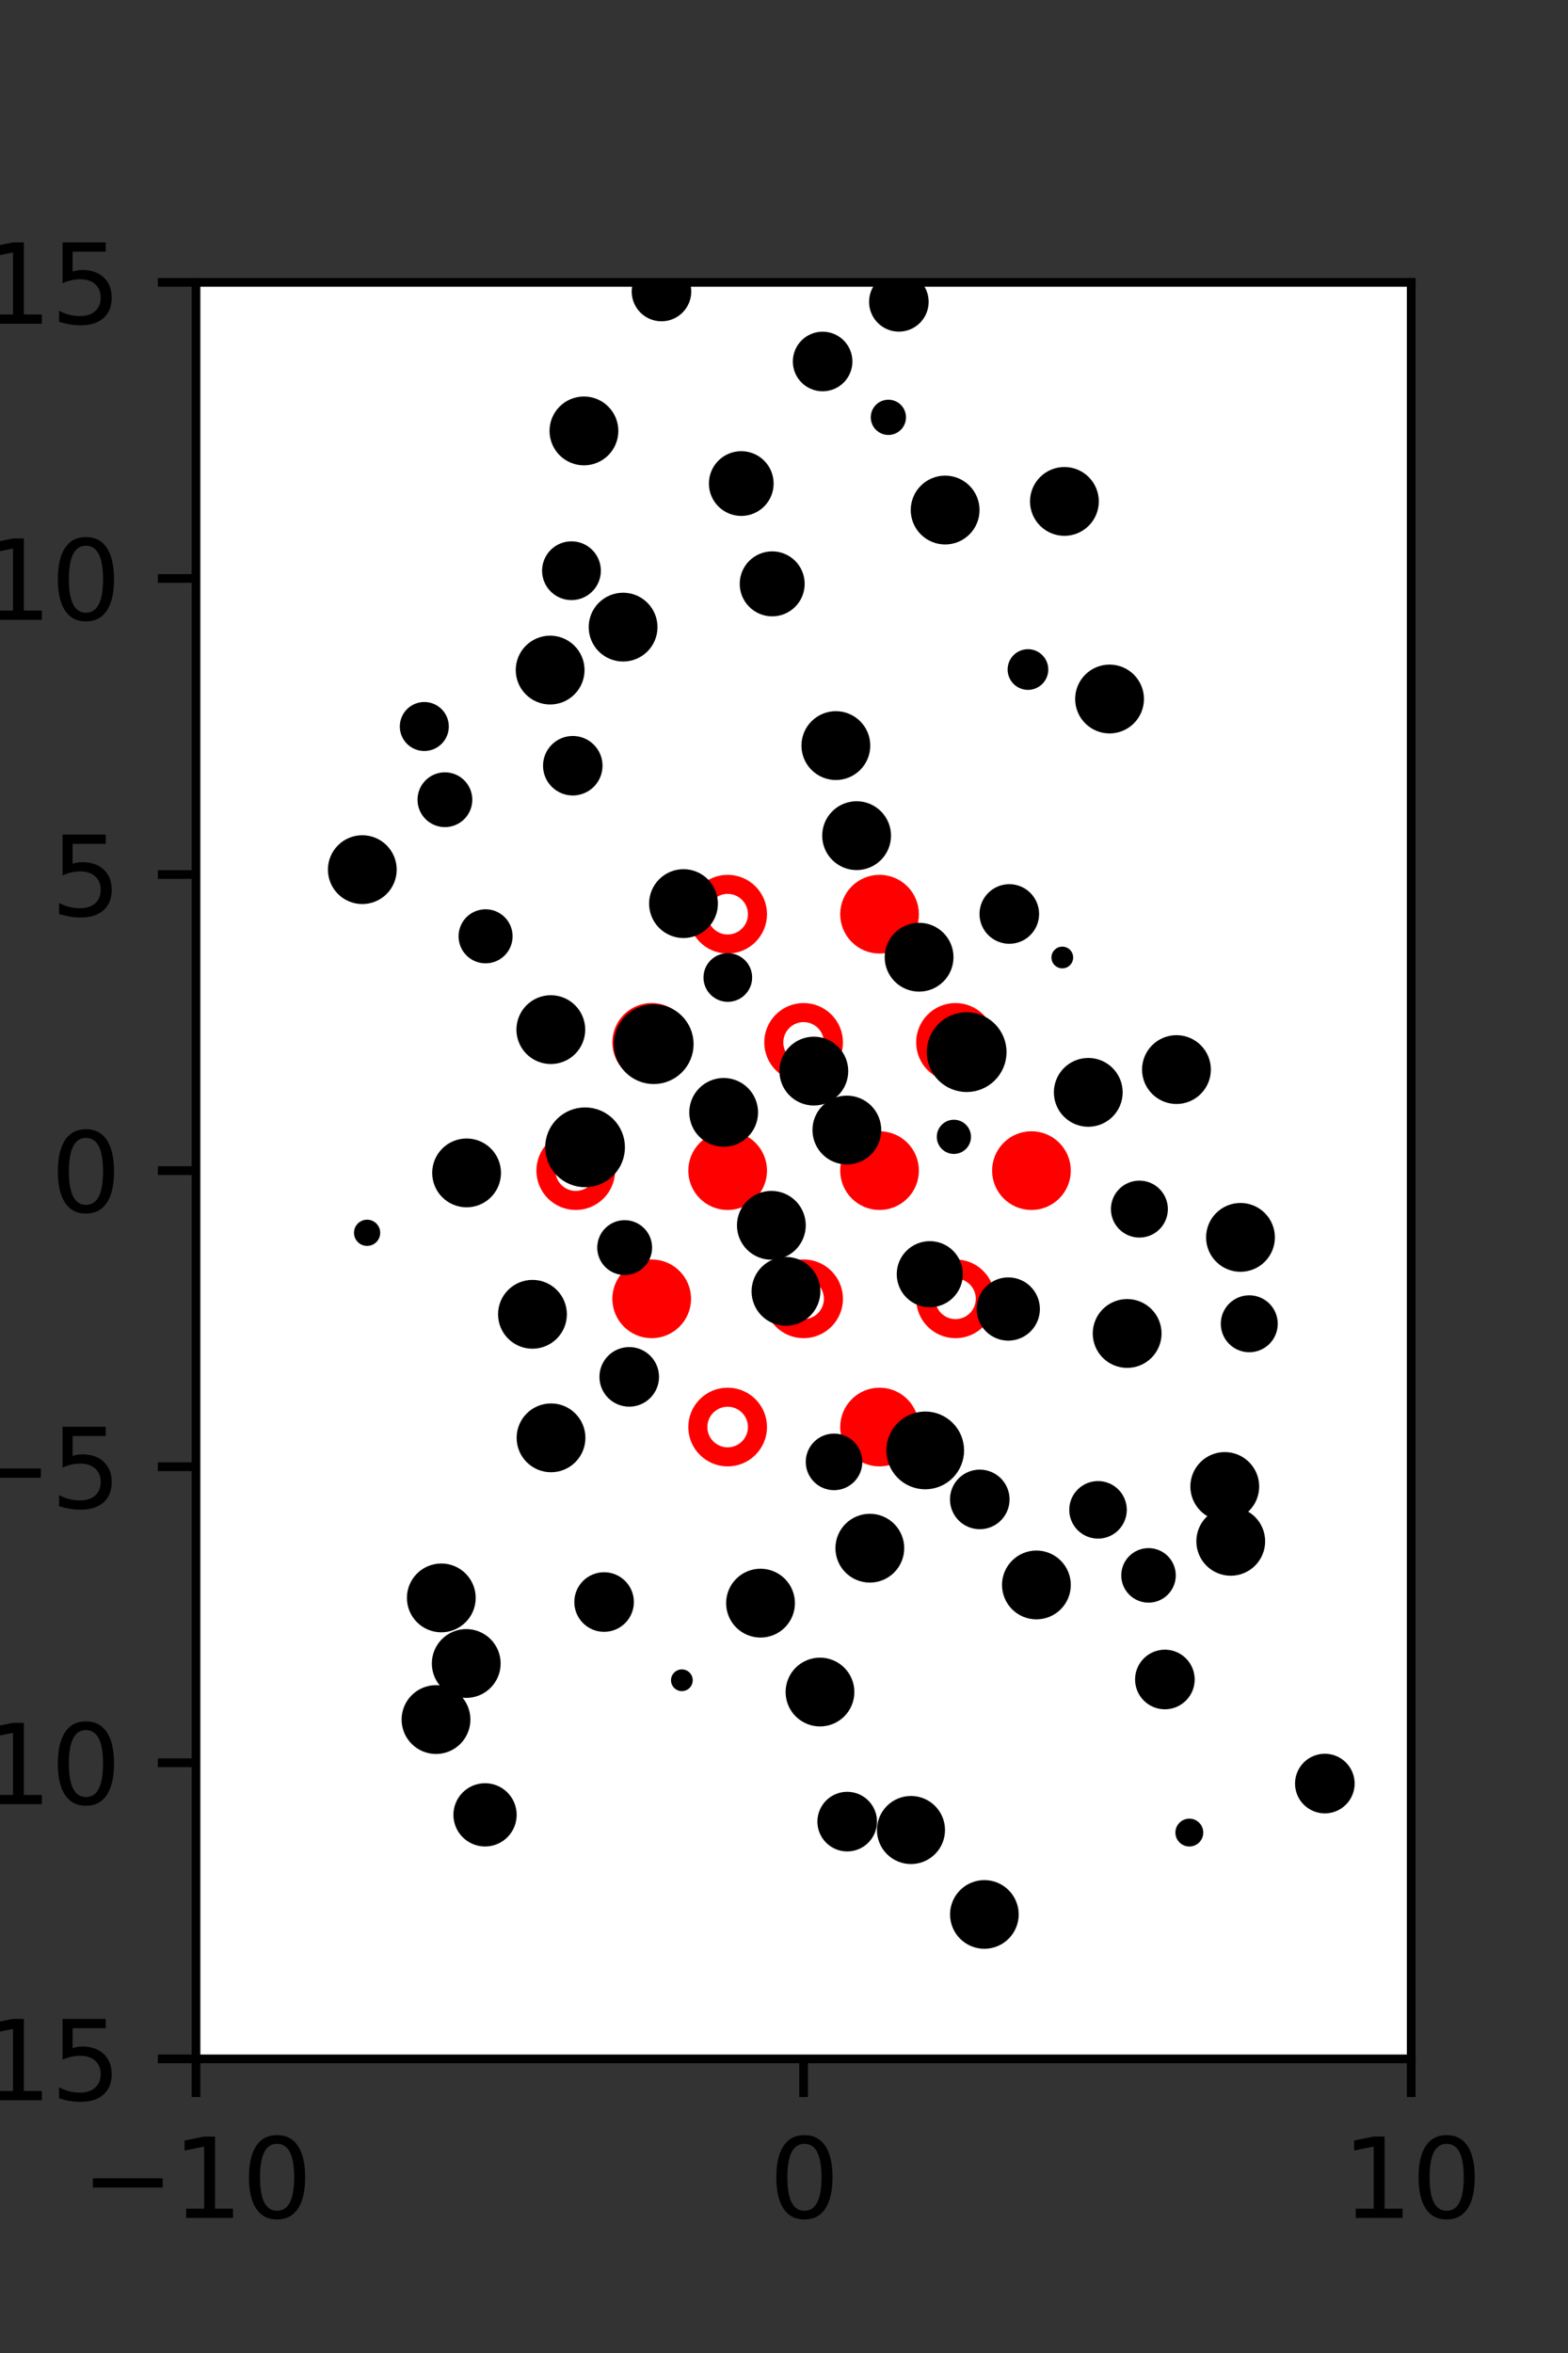 <?xml version="1.0" encoding="utf-8" standalone="no"?>
<!DOCTYPE svg PUBLIC "-//W3C//DTD SVG 1.1//EN"
  "http://www.w3.org/Graphics/SVG/1.1/DTD/svg11.dtd">
<svg xmlns:xlink="http://www.w3.org/1999/xlink" width="144pt" height="216pt" viewBox="0 0 144 216" xmlns="http://www.w3.org/2000/svg" version="1.1">
 <rect x="0" y="0" width="144" height="216" fill="#333333" stroke="none"/>
 <defs>
  <style type="text/css">*{stroke-linejoin: round; stroke-linecap: butt}</style>
 </defs>
 <g id="figure_1">
  <g id="patch_1">
   <path d="M 0 216 
L 144 216 
L 144 0 
L 0 0 
L 0 216 
z
" style="fill: none"/>
  </g>
  <g id="axes_1">
   <g id="patch_2">
    <path d="M 18 189 
L 129.6 189 
L 129.6 25.92 
L 18 25.92 
z
" style="fill: #ffffff"/>
   </g>
   <g id="PathCollection_1">
    <defs>
     <path id="m965d012eee" d="M 0 2.739 
C 0.726 2.739 1.423 2.45 1.936 1.936 
C 2.45 1.423 2.739 0.726 2.739 0 
C 2.739 -0.726 2.45 -1.423 1.936 -1.936 
C 1.423 -2.45 0.726 -2.739 0 -2.739 
C -0.726 -2.739 -1.423 -2.45 -1.936 -1.936 
C -2.45 -1.423 -2.739 -0.726 -2.739 0 
C -2.739 0.726 -2.45 1.423 -1.936 1.936 
C -1.423 2.45 -0.726 2.739 0 2.739 
z
" style="stroke: #ff0000; stroke-width: 1.75"/>
    </defs>
    <g clip-path="url(#p90622426d3)">
     <use xlink:href="#m965d012eee" x="80.775" y="83.921" style="fill: #ff0000; stroke: #ff0000; stroke-width: 1.75"/>
     <use xlink:href="#m965d012eee" x="59.85" y="95.691" style="fill: #ff0000; stroke: #ff0000; stroke-width: 1.75"/>
     <use xlink:href="#m965d012eee" x="66.825" y="107.46" style="fill: #ff0000; stroke: #ff0000; stroke-width: 1.75"/>
     <use xlink:href="#m965d012eee" x="80.775" y="107.46" style="fill: #ff0000; stroke: #ff0000; stroke-width: 1.75"/>
     <use xlink:href="#m965d012eee" x="94.725" y="107.46" style="fill: #ff0000; stroke: #ff0000; stroke-width: 1.75"/>
     <use xlink:href="#m965d012eee" x="59.85" y="119.229" style="fill: #ff0000; stroke: #ff0000; stroke-width: 1.75"/>
     <use xlink:href="#m965d012eee" x="80.775" y="130.999" style="fill: #ff0000; stroke: #ff0000; stroke-width: 1.75"/>
    </g>
   </g>
   <g id="PathCollection_2">
    <defs>
     <path id="C0_0_cff80b5122" d="M 0 2.739 
C 0.726 2.739 1.423 2.45 1.936 1.936 
C 2.45 1.423 2.739 0.726 2.739 -0 
C 2.739 -0.726 2.45 -1.423 1.936 -1.936 
C 1.423 -2.45 0.726 -2.739 0 -2.739 
C -0.726 -2.739 -1.423 -2.45 -1.936 -1.936 
C -2.45 -1.423 -2.739 -0.726 -2.739 0 
C -2.739 0.726 -2.45 1.423 -1.936 1.936 
C -1.423 2.45 -0.726 2.739 0 2.739 
z
"/>
    </defs>
    <g clip-path="url(#p90622426d3)">
     <use xlink:href="#C0_0_cff80b5122" x="66.825" y="83.921" style="fill: none; stroke: #ff0000; stroke-width: 1.75"/>
    </g>
    <g clip-path="url(#p90622426d3)">
     <use xlink:href="#C0_0_cff80b5122" x="73.8" y="95.691" style="fill: none; stroke: #ff0000; stroke-width: 1.75"/>
    </g>
    <g clip-path="url(#p90622426d3)">
     <use xlink:href="#C0_0_cff80b5122" x="87.75" y="95.691" style="fill: none; stroke: #ff0000; stroke-width: 1.75"/>
    </g>
    <g clip-path="url(#p90622426d3)">
     <use xlink:href="#C0_0_cff80b5122" x="52.875" y="107.46" style="fill: none; stroke: #ff0000; stroke-width: 1.75"/>
    </g>
    <g clip-path="url(#p90622426d3)">
     <use xlink:href="#C0_0_cff80b5122" x="73.8" y="119.229" style="fill: none; stroke: #ff0000; stroke-width: 1.75"/>
    </g>
    <g clip-path="url(#p90622426d3)">
     <use xlink:href="#C0_0_cff80b5122" x="87.75" y="119.229" style="fill: none; stroke: #ff0000; stroke-width: 1.75"/>
    </g>
    <g clip-path="url(#p90622426d3)">
     <use xlink:href="#C0_0_cff80b5122" x="66.825" y="130.999" style="fill: none; stroke: #ff0000; stroke-width: 1.75"/>
    </g>
   </g>
   <g id="PathCollection_3">
    <path d="M 97.752 48.689 
C 98.458 48.689 99.134 48.409 99.633 47.91 
C 100.131 47.412 100.412 46.735 100.412 46.03 
C 100.412 45.325 100.131 44.648 99.633 44.15 
C 99.134 43.651 98.458 43.371 97.752 43.371 
C 97.047 43.371 96.371 43.651 95.872 44.15 
C 95.373 44.648 95.093 45.325 95.093 46.03 
C 95.093 46.735 95.373 47.412 95.872 47.91 
C 96.371 48.409 97.047 48.689 97.752 48.689 
z
" clip-path="url(#p90622426d3)" style="stroke: #000000"/>
    <path d="M 114.729 123.634 
C 115.29 123.634 115.828 123.411 116.225 123.015 
C 116.621 122.618 116.844 122.08 116.844 121.52 
C 116.844 120.959 116.621 120.421 116.225 120.024 
C 115.828 119.628 115.29 119.405 114.729 119.405 
C 114.168 119.405 113.63 119.628 113.234 120.024 
C 112.837 120.421 112.614 120.959 112.614 121.52 
C 112.614 122.08 112.837 122.618 113.234 123.015 
C 113.63 123.411 114.168 123.634 114.729 123.634 
z
" clip-path="url(#p90622426d3)" style="stroke: #000000"/>
    <path d="M 113.922 116.249 
C 114.627 116.249 115.304 115.969 115.802 115.47 
C 116.301 114.971 116.582 114.295 116.582 113.589 
C 116.582 112.884 116.301 112.207 115.802 111.709 
C 115.304 111.21 114.627 110.929 113.922 110.929 
C 113.216 110.929 112.539 111.21 112.041 111.709 
C 111.542 112.207 111.262 112.884 111.262 113.589 
C 111.262 114.295 111.542 114.971 112.041 115.47 
C 112.539 115.969 113.216 116.249 113.922 116.249 
z
" clip-path="url(#p90622426d3)" style="stroke: #000000"/>
    <path d="M 108.042 100.844 
C 108.748 100.844 109.424 100.564 109.923 100.065 
C 110.422 99.567 110.702 98.89 110.702 98.184 
C 110.702 97.479 110.422 96.802 109.923 96.304 
C 109.424 95.805 108.748 95.525 108.042 95.525 
C 107.337 95.525 106.66 95.805 106.162 96.304 
C 105.663 96.802 105.382 97.479 105.382 98.184 
C 105.382 98.89 105.663 99.567 106.162 100.065 
C 106.66 100.564 107.337 100.844 108.042 100.844 
z
" clip-path="url(#p90622426d3)" style="stroke: #000000"/>
    <path d="M 101.898 66.827 
C 102.604 66.827 103.28 66.547 103.779 66.048 
C 104.278 65.549 104.558 64.872 104.558 64.167 
C 104.558 63.462 104.278 62.785 103.779 62.286 
C 103.28 61.787 102.604 61.507 101.898 61.507 
C 101.193 61.507 100.516 61.787 100.017 62.286 
C 99.518 62.785 99.238 63.462 99.238 64.167 
C 99.238 64.872 99.518 65.549 100.017 66.048 
C 100.516 66.547 101.193 66.827 101.898 66.827 
z
" clip-path="url(#p90622426d3)" style="stroke: #000000"/>
    <path d="M 94.404 62.83 
C 94.766 62.83 95.114 62.685 95.371 62.429 
C 95.627 62.172 95.771 61.824 95.771 61.462 
C 95.771 61.099 95.627 60.751 95.371 60.495 
C 95.114 60.238 94.766 60.094 94.404 60.094 
C 94.041 60.094 93.693 60.238 93.436 60.495 
C 93.18 60.751 93.036 61.099 93.036 61.462 
C 93.036 61.824 93.18 62.172 93.436 62.429 
C 93.693 62.685 94.041 62.83 94.404 62.83 
z
" clip-path="url(#p90622426d3)" style="stroke: #000000"/>
    <path d="M 86.798 49.481 
C 87.504 49.481 88.181 49.2 88.679 48.702 
C 89.178 48.203 89.458 47.526 89.458 46.821 
C 89.458 46.115 89.178 45.439 88.679 44.94 
C 88.181 44.441 87.504 44.161 86.798 44.161 
C 86.093 44.161 85.416 44.441 84.918 44.94 
C 84.419 45.439 84.138 46.115 84.138 46.821 
C 84.138 47.526 84.419 48.203 84.918 48.702 
C 85.416 49.2 86.093 49.481 86.798 49.481 
z
" clip-path="url(#p90622426d3)" style="stroke: #000000"/>
    <path d="M 82.549 29.944 
C 83.142 29.944 83.711 29.708 84.13 29.289 
C 84.549 28.869 84.785 28.301 84.785 27.708 
C 84.785 27.115 84.549 26.546 84.13 26.126 
C 83.711 25.707 83.142 25.472 82.549 25.472 
C 81.956 25.472 81.387 25.707 80.968 26.126 
C 80.548 26.546 80.313 27.115 80.313 27.708 
C 80.313 28.301 80.548 28.869 80.968 29.289 
C 81.387 29.708 81.956 29.944 82.549 29.944 
z
" clip-path="url(#p90622426d3)" style="stroke: #000000"/>
    <path d="M 121.669 165.965 
C 122.262 165.965 122.831 165.729 123.251 165.309 
C 123.67 164.89 123.906 164.321 123.906 163.727 
C 123.906 163.134 123.67 162.565 123.251 162.145 
C 122.831 161.725 122.262 161.49 121.669 161.49 
C 121.075 161.49 120.506 161.725 120.086 162.145 
C 119.667 162.565 119.431 163.134 119.431 163.727 
C 119.431 164.321 119.667 164.89 120.086 165.309 
C 120.506 165.729 121.075 165.965 121.669 165.965 
z
" clip-path="url(#p90622426d3)" style="stroke: #000000"/>
    <path d="M 113.027 144.149 
C 113.733 144.149 114.41 143.869 114.908 143.37 
C 115.407 142.871 115.687 142.195 115.687 141.489 
C 115.687 140.784 115.407 140.107 114.908 139.609 
C 114.41 139.11 113.733 138.829 113.027 138.829 
C 112.322 138.829 111.645 139.11 111.147 139.609 
C 110.648 140.107 110.368 140.784 110.368 141.489 
C 110.368 142.195 110.648 142.871 111.147 143.37 
C 111.645 143.869 112.322 144.149 113.027 144.149 
z
" clip-path="url(#p90622426d3)" style="stroke: #000000"/>
    <path d="M 112.479 139.117 
C 113.185 139.117 113.861 138.837 114.36 138.338 
C 114.859 137.839 115.139 137.162 115.139 136.457 
C 115.139 135.752 114.859 135.075 114.36 134.576 
C 113.861 134.077 113.185 133.797 112.479 133.797 
C 111.774 133.797 111.097 134.077 110.599 134.576 
C 110.1 135.075 109.819 135.752 109.819 136.457 
C 109.819 137.162 110.1 137.839 110.599 138.338 
C 111.097 138.837 111.774 139.117 112.479 139.117 
z
" clip-path="url(#p90622426d3)" style="stroke: #000000"/>
    <path d="M 103.514 125.07 
C 104.219 125.07 104.896 124.79 105.394 124.291 
C 105.893 123.792 106.174 123.116 106.174 122.41 
C 106.174 121.705 105.893 121.028 105.394 120.529 
C 104.896 120.031 104.219 119.75 103.514 119.75 
C 102.808 119.75 102.132 120.031 101.633 120.529 
C 101.134 121.028 100.854 121.705 100.854 122.41 
C 100.854 123.116 101.134 123.792 101.633 124.291 
C 102.132 124.79 102.808 125.07 103.514 125.07 
z
" clip-path="url(#p90622426d3)" style="stroke: #000000"/>
    <path d="M 104.638 113.108 
C 105.199 113.108 105.737 112.885 106.133 112.488 
C 106.53 112.092 106.753 111.554 106.753 110.993 
C 106.753 110.432 106.53 109.894 106.133 109.498 
C 105.737 109.101 105.199 108.878 104.638 108.878 
C 104.077 108.878 103.539 109.101 103.143 109.498 
C 102.746 109.894 102.523 110.432 102.523 110.993 
C 102.523 111.554 102.746 112.092 103.143 112.488 
C 103.539 112.885 104.077 113.108 104.638 113.108 
z
" clip-path="url(#p90622426d3)" style="stroke: #000000"/>
    <path d="M 99.943 102.935 
C 100.648 102.935 101.325 102.655 101.824 102.156 
C 102.322 101.658 102.602 100.981 102.602 100.276 
C 102.602 99.571 102.322 98.894 101.824 98.396 
C 101.325 97.897 100.648 97.617 99.943 97.617 
C 99.238 97.617 98.562 97.897 98.063 98.396 
C 97.564 98.894 97.284 99.571 97.284 100.276 
C 97.284 100.981 97.564 101.658 98.063 102.156 
C 98.562 102.655 99.238 102.935 99.943 102.935 
z
" clip-path="url(#p90622426d3)" style="stroke: #000000"/>
    <path d="M 97.558 88.397 
C 97.691 88.397 97.818 88.344 97.912 88.25 
C 98.006 88.157 98.058 88.029 98.058 87.897 
C 98.058 87.764 98.006 87.637 97.912 87.543 
C 97.818 87.45 97.691 87.397 97.558 87.397 
C 97.426 87.397 97.298 87.45 97.205 87.543 
C 97.111 87.637 97.058 87.764 97.058 87.897 
C 97.058 88.029 97.111 88.157 97.205 88.25 
C 97.298 88.344 97.426 88.397 97.558 88.397 
z
" clip-path="url(#p90622426d3)" style="stroke: #000000"/>
    <path d="M 92.691 86.138 
C 93.284 86.138 93.853 85.903 94.273 85.483 
C 94.692 85.064 94.927 84.495 94.927 83.902 
C 94.927 83.309 94.692 82.74 94.273 82.321 
C 93.853 81.902 93.284 81.666 92.691 81.666 
C 92.098 81.666 91.53 81.902 91.11 82.321 
C 90.691 82.74 90.455 83.309 90.455 83.902 
C 90.455 84.495 90.691 85.064 91.11 85.483 
C 91.53 85.903 92.098 86.138 92.691 86.138 
z
" clip-path="url(#p90622426d3)" style="stroke: #000000"/>
    <path d="M 81.586 39.428 
C 81.882 39.428 82.167 39.31 82.376 39.1 
C 82.586 38.891 82.704 38.606 82.704 38.31 
C 82.704 38.013 82.586 37.729 82.376 37.519 
C 82.167 37.309 81.882 37.192 81.586 37.192 
C 81.289 37.192 81.005 37.309 80.795 37.519 
C 80.585 37.729 80.468 38.013 80.468 38.31 
C 80.468 38.606 80.585 38.891 80.795 39.1 
C 81.005 39.31 81.289 39.428 81.586 39.428 
z
" clip-path="url(#p90622426d3)" style="stroke: #000000"/>
    <path d="M 75.547 35.42 
C 76.14 35.42 76.708 35.185 77.128 34.766 
C 77.547 34.346 77.783 33.777 77.783 33.184 
C 77.783 32.591 77.547 32.023 77.128 31.603 
C 76.708 31.184 76.14 30.948 75.547 30.948 
C 74.954 30.948 74.385 31.184 73.966 31.603 
C 73.546 32.023 73.311 32.591 73.311 33.184 
C 73.311 33.777 73.546 34.346 73.966 34.766 
C 74.385 35.185 74.954 35.42 75.547 35.42 
z
" clip-path="url(#p90622426d3)" style="stroke: #000000"/>
    <path d="M 109.225 169.009 
C 109.432 169.009 109.631 168.926 109.778 168.779 
C 109.925 168.633 110.007 168.433 110.007 168.226 
C 110.007 168.018 109.925 167.819 109.778 167.673 
C 109.631 167.526 109.432 167.443 109.225 167.443 
C 109.017 167.443 108.818 167.526 108.671 167.673 
C 108.524 167.819 108.442 168.018 108.442 168.226 
C 108.442 168.433 108.524 168.633 108.671 168.779 
C 108.818 168.926 109.017 169.009 109.225 169.009 
z
" clip-path="url(#p90622426d3)" style="stroke: #000000"/>
    <path d="M 106.979 156.411 
C 107.572 156.411 108.141 156.175 108.561 155.755 
C 108.98 155.336 109.216 154.767 109.216 154.173 
C 109.216 153.58 108.98 153.011 108.561 152.591 
C 108.141 152.172 107.572 151.936 106.979 151.936 
C 106.385 151.936 105.816 152.172 105.396 152.591 
C 104.977 153.011 104.741 153.58 104.741 154.173 
C 104.741 154.767 104.977 155.336 105.396 155.755 
C 105.816 156.175 106.385 156.411 106.979 156.411 
z
" clip-path="url(#p90622426d3)" style="stroke: #000000"/>
    <path d="M 105.476 146.62 
C 106.008 146.62 106.517 146.409 106.893 146.033 
C 107.269 145.657 107.48 145.148 107.48 144.616 
C 107.48 144.085 107.269 143.575 106.893 143.199 
C 106.517 142.824 106.008 142.612 105.476 142.612 
C 104.945 142.612 104.435 142.824 104.059 143.199 
C 103.684 143.575 103.472 144.085 103.472 144.616 
C 103.472 145.148 103.684 145.657 104.059 146.033 
C 104.435 146.409 104.945 146.62 105.476 146.62 
z
" clip-path="url(#p90622426d3)" style="stroke: #000000"/>
    <path d="M 100.839 140.742 
C 101.407 140.742 101.952 140.516 102.354 140.115 
C 102.756 139.713 102.981 139.168 102.981 138.6 
C 102.981 138.032 102.756 137.487 102.354 137.085 
C 101.952 136.683 101.407 136.458 100.839 136.458 
C 100.271 136.458 99.726 136.683 99.324 137.085 
C 98.922 137.487 98.697 138.032 98.697 138.6 
C 98.697 139.168 98.922 139.713 99.324 140.115 
C 99.726 140.516 100.271 140.742 100.839 140.742 
z
" clip-path="url(#p90622426d3)" style="stroke: #000000"/>
    <path d="M 92.597 122.568 
C 93.234 122.568 93.845 122.314 94.296 121.864 
C 94.747 121.413 95 120.802 95 120.164 
C 95 119.527 94.747 118.915 94.296 118.465 
C 93.845 118.014 93.234 117.761 92.597 117.761 
C 91.959 117.761 91.348 118.014 90.897 118.465 
C 90.446 118.915 90.193 119.527 90.193 120.164 
C 90.193 120.802 90.446 121.413 90.897 121.864 
C 91.348 122.314 91.959 122.568 92.597 122.568 
z
" clip-path="url(#p90622426d3)" style="stroke: #000000"/>
    <path d="M 87.601 105.429 
C 87.885 105.429 88.158 105.316 88.358 105.116 
C 88.559 104.915 88.672 104.643 88.672 104.359 
C 88.672 104.075 88.559 103.803 88.358 103.602 
C 88.158 103.401 87.885 103.289 87.601 103.289 
C 87.318 103.289 87.045 103.401 86.845 103.602 
C 86.644 103.803 86.531 104.075 86.531 104.359 
C 86.531 104.643 86.644 104.915 86.845 105.116 
C 87.045 105.316 87.318 105.429 87.601 105.429 
z
" clip-path="url(#p90622426d3)" style="stroke: #000000"/>
    <path d="M 88.774 99.746 
C 89.613 99.746 90.418 99.412 91.011 98.819 
C 91.604 98.226 91.937 97.422 91.937 96.583 
C 91.937 95.744 91.604 94.939 91.011 94.346 
C 90.418 93.753 89.613 93.42 88.774 93.42 
C 87.936 93.42 87.131 93.753 86.538 94.346 
C 85.945 94.939 85.612 95.744 85.612 96.583 
C 85.612 97.422 85.945 98.226 86.538 98.819 
C 87.131 99.412 87.936 99.746 88.774 99.746 
z
" clip-path="url(#p90622426d3)" style="stroke: #000000"/>
    <path d="M 84.406 90.529 
C 85.112 90.529 85.788 90.249 86.287 89.75 
C 86.786 89.251 87.066 88.575 87.066 87.869 
C 87.066 87.164 86.786 86.487 86.287 85.988 
C 85.788 85.49 85.112 85.209 84.406 85.209 
C 83.701 85.209 83.024 85.49 82.525 85.988 
C 82.027 86.487 81.746 87.164 81.746 87.869 
C 81.746 88.575 82.027 89.251 82.525 89.75 
C 83.024 90.249 83.701 90.529 84.406 90.529 
z
" clip-path="url(#p90622426d3)" style="stroke: #000000"/>
    <path d="M 78.668 79.372 
C 79.373 79.372 80.05 79.091 80.549 78.592 
C 81.047 78.094 81.328 77.417 81.328 76.712 
C 81.328 76.006 81.047 75.33 80.549 74.831 
C 80.05 74.332 79.373 74.052 78.668 74.052 
C 77.962 74.052 77.286 74.332 76.787 74.831 
C 76.288 75.33 76.008 76.006 76.008 76.712 
C 76.008 77.417 76.288 78.094 76.787 78.592 
C 77.286 79.091 77.962 79.372 78.668 79.372 
z
" clip-path="url(#p90622426d3)" style="stroke: #000000"/>
    <path d="M 76.763 71.104 
C 77.468 71.104 78.145 70.824 78.644 70.325 
C 79.143 69.826 79.423 69.149 79.423 68.444 
C 79.423 67.738 79.143 67.062 78.644 66.563 
C 78.145 66.064 77.468 65.784 76.763 65.784 
C 76.057 65.784 75.381 66.064 74.882 66.563 
C 74.383 67.062 74.103 67.738 74.103 68.444 
C 74.103 69.149 74.383 69.826 74.882 70.325 
C 75.381 70.824 76.057 71.104 76.763 71.104 
z
" clip-path="url(#p90622426d3)" style="stroke: #000000"/>
    <path d="M 70.916 56.08 
C 71.575 56.08 72.206 55.818 72.672 55.352 
C 73.138 54.887 73.399 54.255 73.399 53.597 
C 73.399 52.938 73.138 52.307 72.672 51.841 
C 72.206 51.376 71.575 51.114 70.916 51.114 
C 70.258 51.114 69.626 51.376 69.161 51.841 
C 68.695 52.307 68.434 52.938 68.434 53.597 
C 68.434 54.255 68.695 54.887 69.161 55.352 
C 69.626 55.818 70.258 56.08 70.916 56.08 
z
" clip-path="url(#p90622426d3)" style="stroke: #000000"/>
    <path d="M 68.075 46.862 
C 68.731 46.862 69.36 46.601 69.824 46.138 
C 70.287 45.674 70.548 45.045 70.548 44.389 
C 70.548 43.733 70.287 43.105 69.824 42.641 
C 69.36 42.177 68.731 41.917 68.075 41.917 
C 67.42 41.917 66.791 42.177 66.327 42.641 
C 65.863 43.105 65.603 43.733 65.603 44.389 
C 65.603 45.045 65.863 45.674 66.327 46.138 
C 66.791 46.601 67.42 46.862 68.075 46.862 
z
" clip-path="url(#p90622426d3)" style="stroke: #000000"/>
    <path d="M 60.748 28.995 
C 61.341 28.995 61.91 28.76 62.329 28.34 
C 62.749 27.921 62.984 27.352 62.984 26.759 
C 62.984 26.166 62.749 25.597 62.329 25.178 
C 61.91 24.759 61.341 24.523 60.748 24.523 
C 60.155 24.523 59.586 24.759 59.167 25.178 
C 58.748 25.597 58.512 26.166 58.512 26.759 
C 58.512 27.352 58.748 27.921 59.167 28.34 
C 59.586 28.76 60.155 28.995 60.748 28.995 
z
" clip-path="url(#p90622426d3)" style="stroke: #000000"/>
    <path d="M 95.18 148.154 
C 95.886 148.154 96.562 147.874 97.061 147.376 
C 97.559 146.877 97.839 146.201 97.839 145.495 
C 97.839 144.79 97.559 144.114 97.061 143.615 
C 96.562 143.116 95.886 142.836 95.18 142.836 
C 94.475 142.836 93.799 143.116 93.3 143.615 
C 92.801 144.114 92.521 144.79 92.521 145.495 
C 92.521 146.201 92.801 146.877 93.3 147.376 
C 93.799 147.874 94.475 148.154 95.18 148.154 
z
" clip-path="url(#p90622426d3)" style="stroke: #000000"/>
    <path d="M 89.979 139.879 
C 90.572 139.879 91.141 139.644 91.56 139.224 
C 91.979 138.805 92.215 138.236 92.215 137.643 
C 92.215 137.05 91.979 136.481 91.56 136.062 
C 91.141 135.643 90.572 135.407 89.979 135.407 
C 89.386 135.407 88.817 135.643 88.398 136.062 
C 87.978 136.481 87.743 137.05 87.743 137.643 
C 87.743 138.236 87.978 138.805 88.398 139.224 
C 88.817 139.644 89.386 139.879 89.979 139.879 
z
" clip-path="url(#p90622426d3)" style="stroke: #000000"/>
    <path d="M 84.97 136.215 
C 85.784 136.215 86.565 135.892 87.14 135.316 
C 87.716 134.74 88.039 133.959 88.039 133.145 
C 88.039 132.331 87.716 131.55 87.14 130.975 
C 86.565 130.399 85.784 130.075 84.97 130.075 
C 84.155 130.075 83.375 130.399 82.799 130.975 
C 82.223 131.55 81.9 132.331 81.9 133.145 
C 81.9 133.959 82.223 134.74 82.799 135.316 
C 83.375 135.892 84.155 136.215 84.97 136.215 
z
" clip-path="url(#p90622426d3)" style="stroke: #000000"/>
    <path d="M 85.389 119.504 
C 86.062 119.504 86.707 119.237 87.182 118.762 
C 87.658 118.287 87.925 117.642 87.925 116.969 
C 87.925 116.297 87.658 115.652 87.182 115.177 
C 86.707 114.701 86.062 114.434 85.389 114.434 
C 84.717 114.434 84.072 114.701 83.597 115.177 
C 83.121 115.652 82.854 116.297 82.854 116.969 
C 82.854 117.642 83.121 118.287 83.597 118.762 
C 84.072 119.237 84.717 119.504 85.389 119.504 
z
" clip-path="url(#p90622426d3)" style="stroke: #000000"/>
    <path d="M 77.772 106.395 
C 78.477 106.395 79.154 106.114 79.653 105.616 
C 80.151 105.117 80.431 104.441 80.431 103.735 
C 80.431 103.03 80.151 102.354 79.653 101.855 
C 79.154 101.356 78.477 101.076 77.772 101.076 
C 77.067 101.076 76.391 101.356 75.892 101.855 
C 75.393 102.354 75.113 103.03 75.113 103.735 
C 75.113 104.441 75.393 105.117 75.892 105.616 
C 76.391 106.114 77.067 106.395 77.772 106.395 
z
" clip-path="url(#p90622426d3)" style="stroke: #000000"/>
    <path d="M 74.739 100.985 
C 75.445 100.985 76.122 100.705 76.62 100.206 
C 77.119 99.708 77.399 99.031 77.399 98.325 
C 77.399 97.62 77.119 96.943 76.62 96.445 
C 76.122 95.946 75.445 95.665 74.739 95.665 
C 74.034 95.665 73.357 95.946 72.859 96.445 
C 72.36 96.943 72.08 97.62 72.08 98.325 
C 72.08 99.031 72.36 99.708 72.859 100.206 
C 73.357 100.705 74.034 100.985 74.739 100.985 
z
" clip-path="url(#p90622426d3)" style="stroke: #000000"/>
    <path d="M 66.84 91.467 
C 67.3 91.467 67.741 91.284 68.066 90.958 
C 68.392 90.633 68.575 90.192 68.575 89.732 
C 68.575 89.271 68.392 88.83 68.066 88.505 
C 67.741 88.179 67.3 87.997 66.84 87.997 
C 66.379 87.997 65.938 88.179 65.613 88.505 
C 65.287 88.83 65.105 89.271 65.105 89.732 
C 65.105 90.192 65.287 90.633 65.613 90.958 
C 65.938 91.284 66.379 91.467 66.84 91.467 
z
" clip-path="url(#p90622426d3)" style="stroke: #000000"/>
    <path d="M 62.771 85.609 
C 63.477 85.609 64.153 85.328 64.652 84.83 
C 65.151 84.331 65.431 83.654 65.431 82.949 
C 65.431 82.243 65.151 81.567 64.652 81.068 
C 64.153 80.569 63.477 80.289 62.771 80.289 
C 62.066 80.289 61.389 80.569 60.89 81.068 
C 60.392 81.567 60.111 82.243 60.111 82.949 
C 60.111 83.654 60.392 84.331 60.89 84.83 
C 61.389 85.328 62.066 85.609 62.771 85.609 
z
" clip-path="url(#p90622426d3)" style="stroke: #000000"/>
    <path d="M 57.223 60.228 
C 57.929 60.228 58.605 59.948 59.104 59.45 
C 59.602 58.951 59.882 58.275 59.882 57.569 
C 59.882 56.864 59.602 56.188 59.104 55.689 
C 58.605 55.19 57.929 54.91 57.223 54.91 
C 56.518 54.91 55.842 55.19 55.343 55.689 
C 54.844 56.188 54.564 56.864 54.564 57.569 
C 54.564 58.275 54.844 58.951 55.343 59.45 
C 55.842 59.948 56.518 60.228 57.223 60.228 
z
" clip-path="url(#p90622426d3)" style="stroke: #000000"/>
    <path d="M 53.627 42.217 
C 54.332 42.217 55.009 41.937 55.508 41.438 
C 56.006 40.939 56.287 40.262 56.287 39.557 
C 56.287 38.852 56.006 38.175 55.508 37.676 
C 55.009 37.177 54.332 36.897 53.627 36.897 
C 52.921 36.897 52.245 37.177 51.746 37.676 
C 51.247 38.175 50.967 38.852 50.967 39.557 
C 50.967 40.262 51.247 40.939 51.746 41.438 
C 52.245 41.937 52.921 42.217 53.627 42.217 
z
" clip-path="url(#p90622426d3)" style="stroke: #000000"/>
    <path d="M 90.402 178.394 
C 91.105 178.394 91.78 178.114 92.277 177.617 
C 92.775 177.119 93.054 176.445 93.054 175.741 
C 93.054 175.038 92.775 174.363 92.277 173.866 
C 91.78 173.368 91.105 173.089 90.402 173.089 
C 89.698 173.089 89.024 173.368 88.526 173.866 
C 88.029 174.363 87.749 175.038 87.749 175.741 
C 87.749 176.445 88.029 177.119 88.526 177.617 
C 89.024 178.114 89.698 178.394 90.402 178.394 
z
" clip-path="url(#p90622426d3)" style="stroke: #000000"/>
    <path d="M 83.662 170.617 
C 84.358 170.617 85.026 170.34 85.518 169.848 
C 86.01 169.356 86.287 168.688 86.287 167.992 
C 86.287 167.296 86.01 166.628 85.518 166.135 
C 85.026 165.643 84.358 165.366 83.662 165.366 
C 82.965 165.366 82.298 165.643 81.805 166.135 
C 81.313 166.628 81.036 167.296 81.036 167.992 
C 81.036 168.688 81.313 169.356 81.805 169.848 
C 82.298 170.34 82.965 170.617 83.662 170.617 
z
" clip-path="url(#p90622426d3)" style="stroke: #000000"/>
    <path d="M 79.883 144.779 
C 80.588 144.779 81.264 144.499 81.763 144 
C 82.261 143.501 82.542 142.825 82.542 142.12 
C 82.542 141.415 82.261 140.738 81.763 140.239 
C 81.264 139.741 80.588 139.461 79.883 139.461 
C 79.177 139.461 78.501 139.741 78.002 140.239 
C 77.504 140.738 77.223 141.415 77.223 142.12 
C 77.223 142.825 77.504 143.501 78.002 144 
C 78.501 144.499 79.177 144.779 79.883 144.779 
z
" clip-path="url(#p90622426d3)" style="stroke: #000000"/>
    <path d="M 76.595 136.295 
C 77.151 136.295 77.685 136.074 78.079 135.681 
C 78.472 135.287 78.693 134.754 78.693 134.197 
C 78.693 133.641 78.472 133.107 78.079 132.714 
C 77.685 132.32 77.151 132.099 76.595 132.099 
C 76.039 132.099 75.505 132.32 75.111 132.714 
C 74.718 133.107 74.497 133.641 74.497 134.197 
C 74.497 134.754 74.718 135.287 75.111 135.681 
C 75.505 136.074 76.039 136.295 76.595 136.295 
z
" clip-path="url(#p90622426d3)" style="stroke: #000000"/>
    <path d="M 72.181 121.205 
C 72.887 121.205 73.563 120.925 74.062 120.426 
C 74.561 119.927 74.841 119.251 74.841 118.545 
C 74.841 117.84 74.561 117.163 74.062 116.664 
C 73.563 116.166 72.887 115.885 72.181 115.885 
C 71.476 115.885 70.799 116.166 70.3 116.664 
C 69.801 117.163 69.521 117.84 69.521 118.545 
C 69.521 119.251 69.801 119.927 70.3 120.426 
C 70.799 120.925 71.476 121.205 72.181 121.205 
z
" clip-path="url(#p90622426d3)" style="stroke: #000000"/>
    <path d="M 70.839 115.141 
C 71.545 115.141 72.221 114.861 72.72 114.362 
C 73.218 113.863 73.499 113.187 73.499 112.482 
C 73.499 111.776 73.218 111.1 72.72 110.601 
C 72.221 110.103 71.545 109.823 70.839 109.823 
C 70.134 109.823 69.458 110.103 68.959 110.601 
C 68.46 111.1 68.18 111.776 68.18 112.482 
C 68.18 113.187 68.46 113.863 68.959 114.362 
C 69.458 114.861 70.134 115.141 70.839 115.141 
z
" clip-path="url(#p90622426d3)" style="stroke: #000000"/>
    <path d="M 66.459 104.774 
C 67.164 104.774 67.841 104.494 68.339 103.996 
C 68.838 103.497 69.118 102.821 69.118 102.115 
C 69.118 101.41 68.838 100.734 68.339 100.235 
C 67.841 99.736 67.164 99.456 66.459 99.456 
C 65.754 99.456 65.078 99.736 64.579 100.235 
C 64.08 100.734 63.8 101.41 63.8 102.115 
C 63.8 102.821 64.08 103.497 64.579 103.996 
C 65.078 104.494 65.754 104.774 66.459 104.774 
z
" clip-path="url(#p90622426d3)" style="stroke: #000000"/>
    <path d="M 60.035 99.014 
C 60.874 99.014 61.678 98.68 62.271 98.087 
C 62.864 97.494 63.198 96.69 63.198 95.851 
C 63.198 95.012 62.864 94.208 62.271 93.614 
C 61.678 93.021 60.874 92.688 60.035 92.688 
C 59.196 92.688 58.391 93.021 57.798 93.614 
C 57.205 94.208 56.872 95.012 56.872 95.851 
C 56.872 96.69 57.205 97.494 57.798 98.087 
C 58.391 98.68 59.196 99.014 60.035 99.014 
z
" clip-path="url(#p90622426d3)" style="stroke: #000000"/>
    <path d="M 52.602 72.524 
C 53.194 72.524 53.762 72.288 54.18 71.87 
C 54.599 71.451 54.834 70.884 54.834 70.292 
C 54.834 69.7 54.599 69.132 54.18 68.714 
C 53.762 68.295 53.194 68.06 52.602 68.06 
C 52.01 68.06 51.442 68.295 51.024 68.714 
C 50.605 69.132 50.37 69.7 50.37 70.292 
C 50.37 70.884 50.605 71.451 51.024 71.87 
C 51.442 72.288 52.01 72.524 52.602 72.524 
z
" clip-path="url(#p90622426d3)" style="stroke: #000000"/>
    <path d="M 50.523 64.171 
C 51.228 64.171 51.905 63.89 52.403 63.392 
C 52.902 62.893 53.182 62.217 53.182 61.511 
C 53.182 60.806 52.902 60.13 52.403 59.631 
C 51.905 59.133 51.228 58.852 50.523 58.852 
C 49.818 58.852 49.141 59.133 48.643 59.631 
C 48.144 60.13 47.864 60.806 47.864 61.511 
C 47.864 62.217 48.144 62.893 48.643 63.392 
C 49.141 63.89 49.818 64.171 50.523 64.171 
z
" clip-path="url(#p90622426d3)" style="stroke: #000000"/>
    <path d="M 52.482 54.589 
C 53.065 54.589 53.625 54.358 54.037 53.945 
C 54.449 53.533 54.681 52.974 54.681 52.391 
C 54.681 51.807 54.449 51.248 54.037 50.836 
C 53.625 50.423 53.065 50.192 52.482 50.192 
C 51.899 50.192 51.34 50.423 50.927 50.836 
C 50.515 51.248 50.283 51.807 50.283 52.391 
C 50.283 52.974 50.515 53.533 50.927 53.945 
C 51.34 54.358 51.899 54.589 52.482 54.589 
z
" clip-path="url(#p90622426d3)" style="stroke: #000000"/>
    <path d="M 77.804 169.458 
C 78.398 169.458 78.967 169.222 79.387 168.803 
C 79.806 168.383 80.042 167.814 80.042 167.221 
C 80.042 166.627 79.806 166.058 79.387 165.638 
C 78.967 165.219 78.398 164.983 77.804 164.983 
C 77.211 164.983 76.642 165.219 76.222 165.638 
C 75.803 166.058 75.567 166.627 75.567 167.221 
C 75.567 167.814 75.803 168.383 76.222 168.803 
C 76.642 169.222 77.211 169.458 77.804 169.458 
z
" clip-path="url(#p90622426d3)" style="stroke: #000000"/>
    <path d="M 75.305 157.983 
C 76.01 157.983 76.686 157.703 77.185 157.205 
C 77.683 156.706 77.963 156.03 77.963 155.325 
C 77.963 154.62 77.683 153.944 77.185 153.445 
C 76.686 152.947 76.01 152.667 75.305 152.667 
C 74.6 152.667 73.924 152.947 73.425 153.445 
C 72.927 153.944 72.647 154.62 72.647 155.325 
C 72.647 156.03 72.927 156.706 73.425 157.205 
C 73.924 157.703 74.6 157.983 75.305 157.983 
z
" clip-path="url(#p90622426d3)" style="stroke: #000000"/>
    <path d="M 69.844 149.826 
C 70.549 149.826 71.226 149.545 71.725 149.047 
C 72.223 148.548 72.504 147.871 72.504 147.166 
C 72.504 146.46 72.223 145.784 71.725 145.285 
C 71.226 144.786 70.549 144.506 69.844 144.506 
C 69.138 144.506 68.462 144.786 67.963 145.285 
C 67.464 145.784 67.184 146.46 67.184 147.166 
C 67.184 147.871 67.464 148.548 67.963 149.047 
C 68.462 149.545 69.138 149.826 69.844 149.826 
z
" clip-path="url(#p90622426d3)" style="stroke: #000000"/>
    <path d="M 57.786 128.63 
C 58.379 128.63 58.948 128.394 59.367 127.975 
C 59.786 127.556 60.022 126.987 60.022 126.394 
C 60.022 125.801 59.786 125.232 59.367 124.813 
C 58.948 124.393 58.379 124.158 57.786 124.158 
C 57.193 124.158 56.624 124.393 56.205 124.813 
C 55.786 125.232 55.55 125.801 55.55 126.394 
C 55.55 126.987 55.786 127.556 56.205 127.975 
C 56.624 128.394 57.193 128.63 57.786 128.63 
z
" clip-path="url(#p90622426d3)" style="stroke: #000000"/>
    <path d="M 57.367 116.547 
C 57.903 116.547 58.416 116.334 58.795 115.955 
C 59.174 115.577 59.387 115.063 59.387 114.528 
C 59.387 113.992 59.174 113.478 58.795 113.1 
C 58.416 112.721 57.903 112.508 57.367 112.508 
C 56.832 112.508 56.318 112.721 55.939 113.1 
C 55.561 113.478 55.348 113.992 55.348 114.528 
C 55.348 115.063 55.561 115.577 55.939 115.955 
C 56.318 116.334 56.832 116.547 57.367 116.547 
z
" clip-path="url(#p90622426d3)" style="stroke: #000000"/>
    <path d="M 53.73 108.483 
C 54.569 108.483 55.373 108.15 55.966 107.557 
C 56.559 106.964 56.893 106.16 56.893 105.321 
C 56.893 104.482 56.559 103.678 55.966 103.085 
C 55.373 102.492 54.569 102.159 53.73 102.159 
C 52.892 102.159 52.087 102.492 51.494 103.085 
C 50.901 103.678 50.568 104.482 50.568 105.321 
C 50.568 106.16 50.901 106.964 51.494 107.557 
C 52.087 108.15 52.892 108.483 53.73 108.483 
z
" clip-path="url(#p90622426d3)" style="stroke: #000000"/>
    <path d="M 50.586 97.177 
C 51.291 97.177 51.967 96.897 52.466 96.398 
C 52.965 95.899 53.245 95.223 53.245 94.518 
C 53.245 93.812 52.965 93.136 52.466 92.637 
C 51.967 92.139 51.291 91.858 50.586 91.858 
C 49.881 91.858 49.204 92.139 48.705 92.637 
C 48.207 93.136 47.927 93.812 47.927 94.518 
C 47.927 95.223 48.207 95.899 48.705 96.398 
C 49.204 96.897 49.881 97.177 50.586 97.177 
z
" clip-path="url(#p90622426d3)" style="stroke: #000000"/>
    <path d="M 44.594 87.933 
C 45.12 87.933 45.624 87.724 45.995 87.353 
C 46.367 86.981 46.576 86.477 46.576 85.951 
C 46.576 85.425 46.367 84.921 45.995 84.549 
C 45.624 84.178 45.12 83.969 44.594 83.969 
C 44.068 83.969 43.564 84.178 43.192 84.549 
C 42.821 84.921 42.612 85.425 42.612 85.951 
C 42.612 86.477 42.821 86.981 43.192 87.353 
C 43.564 87.724 44.068 87.933 44.594 87.933 
z
" clip-path="url(#p90622426d3)" style="stroke: #000000"/>
    <path d="M 40.86 75.428 
C 41.394 75.428 41.907 75.215 42.285 74.838 
C 42.663 74.46 42.875 73.947 42.875 73.412 
C 42.875 72.878 42.663 72.365 42.285 71.987 
C 41.907 71.609 41.394 71.397 40.86 71.397 
C 40.325 71.397 39.812 71.609 39.434 71.987 
C 39.056 72.365 38.844 72.878 38.844 73.412 
C 38.844 73.947 39.056 74.46 39.434 74.838 
C 39.812 75.215 40.325 75.428 40.86 75.428 
z
" clip-path="url(#p90622426d3)" style="stroke: #000000"/>
    <path d="M 38.967 68.441 
C 39.431 68.441 39.876 68.257 40.204 67.929 
C 40.533 67.6 40.717 67.155 40.717 66.691 
C 40.717 66.227 40.533 65.782 40.204 65.454 
C 39.876 65.126 39.431 64.942 38.967 64.942 
C 38.503 64.942 38.058 65.126 37.73 65.454 
C 37.402 65.782 37.217 66.227 37.217 66.691 
C 37.217 67.155 37.402 67.6 37.73 67.929 
C 38.058 68.257 38.503 68.441 38.967 68.441 
z
" clip-path="url(#p90622426d3)" style="stroke: #000000"/>
    <path d="M 62.62 154.744 
C 62.753 154.744 62.88 154.691 62.974 154.597 
C 63.068 154.503 63.12 154.376 63.12 154.244 
C 63.12 154.111 63.068 153.984 62.974 153.89 
C 62.88 153.796 62.753 153.744 62.62 153.744 
C 62.488 153.744 62.361 153.796 62.267 153.89 
C 62.173 153.984 62.12 154.111 62.12 154.244 
C 62.12 154.376 62.173 154.503 62.267 154.597 
C 62.361 154.691 62.488 154.744 62.62 154.744 
z
" clip-path="url(#p90622426d3)" style="stroke: #000000"/>
    <path d="M 55.478 149.299 
C 56.071 149.299 56.64 149.064 57.059 148.644 
C 57.478 148.225 57.714 147.656 57.714 147.063 
C 57.714 146.47 57.478 145.902 57.059 145.482 
C 56.64 145.063 56.071 144.827 55.478 144.827 
C 54.885 144.827 54.316 145.063 53.897 145.482 
C 53.477 145.902 53.242 146.47 53.242 147.063 
C 53.242 147.656 53.477 148.225 53.897 148.644 
C 54.316 149.064 54.885 149.299 55.478 149.299 
z
" clip-path="url(#p90622426d3)" style="stroke: #000000"/>
    <path d="M 50.604 134.649 
C 51.309 134.649 51.986 134.369 52.484 133.87 
C 52.983 133.372 53.263 132.695 53.263 131.99 
C 53.263 131.285 52.983 130.608 52.484 130.11 
C 51.986 129.611 51.309 129.331 50.604 129.331 
C 49.899 129.331 49.223 129.611 48.724 130.11 
C 48.225 130.608 47.945 131.285 47.945 131.99 
C 47.945 132.695 48.225 133.372 48.724 133.87 
C 49.223 134.369 49.899 134.649 50.604 134.649 
z
" clip-path="url(#p90622426d3)" style="stroke: #000000"/>
    <path d="M 48.9 123.31 
C 49.605 123.31 50.282 123.029 50.781 122.531 
C 51.28 122.032 51.56 121.355 51.56 120.65 
C 51.56 119.944 51.28 119.268 50.781 118.769 
C 50.282 118.27 49.605 117.99 48.9 117.99 
C 48.195 117.99 47.518 118.27 47.019 118.769 
C 46.52 119.268 46.24 119.944 46.24 120.65 
C 46.24 121.355 46.52 122.032 47.019 122.531 
C 47.518 123.029 48.195 123.31 48.9 123.31 
z
" clip-path="url(#p90622426d3)" style="stroke: #000000"/>
    <path d="M 42.85 110.329 
C 43.555 110.329 44.231 110.049 44.73 109.551 
C 45.229 109.052 45.509 108.376 45.509 107.67 
C 45.509 106.965 45.229 106.289 44.73 105.79 
C 44.231 105.291 43.555 105.011 42.85 105.011 
C 42.145 105.011 41.468 105.291 40.969 105.79 
C 40.471 106.289 40.191 106.965 40.191 107.67 
C 40.191 108.376 40.471 109.052 40.969 109.551 
C 41.468 110.049 42.145 110.329 42.85 110.329 
z
" clip-path="url(#p90622426d3)" style="stroke: #000000"/>
    <path d="M 33.273 82.491 
C 33.978 82.491 34.654 82.211 35.153 81.712 
C 35.652 81.214 35.932 80.537 35.932 79.832 
C 35.932 79.127 35.652 78.45 35.153 77.952 
C 34.654 77.453 33.978 77.173 33.273 77.173 
C 32.567 77.173 31.891 77.453 31.392 77.952 
C 30.894 78.45 30.614 79.127 30.614 79.832 
C 30.614 80.537 30.894 81.214 31.392 81.712 
C 31.891 82.211 32.567 82.491 33.273 82.491 
z
" clip-path="url(#p90622426d3)" style="stroke: #000000"/>
    <path d="M 44.545 169.004 
C 45.183 169.004 45.795 168.751 46.245 168.3 
C 46.696 167.849 46.95 167.237 46.95 166.6 
C 46.95 165.962 46.696 165.35 46.245 164.899 
C 45.795 164.448 45.183 164.195 44.545 164.195 
C 43.907 164.195 43.296 164.448 42.845 164.899 
C 42.394 165.35 42.14 165.962 42.14 166.6 
C 42.14 167.237 42.394 167.849 42.845 168.3 
C 43.296 168.751 43.907 169.004 44.545 169.004 
z
" clip-path="url(#p90622426d3)" style="stroke: #000000"/>
    <path d="M 42.818 155.364 
C 43.523 155.364 44.199 155.083 44.698 154.585 
C 45.197 154.086 45.477 153.41 45.477 152.704 
C 45.477 151.999 45.197 151.323 44.698 150.824 
C 44.199 150.325 43.523 150.045 42.818 150.045 
C 42.112 150.045 41.436 150.325 40.937 150.824 
C 40.439 151.323 40.158 151.999 40.158 152.704 
C 40.158 153.41 40.439 154.086 40.937 154.585 
C 41.436 155.083 42.112 155.364 42.818 155.364 
z
" clip-path="url(#p90622426d3)" style="stroke: #000000"/>
    <path d="M 40.528 149.343 
C 41.233 149.343 41.909 149.063 42.408 148.565 
C 42.907 148.066 43.187 147.39 43.187 146.684 
C 43.187 145.979 42.907 145.303 42.408 144.804 
C 41.909 144.305 41.233 144.025 40.528 144.025 
C 39.823 144.025 39.146 144.305 38.648 144.804 
C 38.149 145.303 37.869 145.979 37.869 146.684 
C 37.869 147.39 38.149 148.066 38.648 148.565 
C 39.146 149.063 39.823 149.343 40.528 149.343 
z
" clip-path="url(#p90622426d3)" style="stroke: #000000"/>
    <path d="M 33.713 113.875 
C 33.9 113.875 34.08 113.801 34.213 113.668 
C 34.345 113.536 34.42 113.356 34.42 113.168 
C 34.42 112.981 34.345 112.801 34.213 112.668 
C 34.08 112.536 33.9 112.461 33.713 112.461 
C 33.525 112.461 33.345 112.536 33.213 112.668 
C 33.08 112.801 33.006 112.981 33.006 113.168 
C 33.006 113.356 33.08 113.536 33.213 113.668 
C 33.345 113.801 33.525 113.875 33.713 113.875 
z
" clip-path="url(#p90622426d3)" style="stroke: #000000"/>
    <path d="M 40.041 160.512 
C 40.747 160.512 41.423 160.232 41.922 159.733 
C 42.42 159.234 42.701 158.558 42.701 157.853 
C 42.701 157.147 42.42 156.471 41.922 155.972 
C 41.423 155.474 40.747 155.193 40.041 155.193 
C 39.336 155.193 38.66 155.474 38.161 155.972 
C 37.662 156.471 37.382 157.147 37.382 157.853 
C 37.382 158.558 37.662 159.234 38.161 159.733 
C 38.66 160.232 39.336 160.512 40.041 160.512 
z
" clip-path="url(#p90622426d3)" style="stroke: #000000"/>
   </g>
   <g id="matplotlib.axis_1">
    <g id="xtick_1">
     <g id="line2d_1">
      <defs>
       <path id="m79e5ccf851" d="M 0 0 
L 0 3.5 
" style="stroke: #000000; stroke-width: 0.8"/>
      </defs>
      <g>
       <use xlink:href="#m79e5ccf851" x="18" y="189" style="stroke: #000000; stroke-width: 0.8"/>
      </g>
     </g>
     <g id="text_1">
      <!-- −10 -->
      <g transform="translate(7.448 203.598)scale(0.1 -0.1)">
       <defs>
        <path id="DejaVuSans-2212" d="M 678 2272 
L 4684 2272 
L 4684 1741 
L 678 1741 
L 678 2272 
z
" transform="scale(0.016)"/>
        <path id="DejaVuSans-31" d="M 794 531 
L 1825 531 
L 1825 4091 
L 703 3866 
L 703 4441 
L 1819 4666 
L 2450 4666 
L 2450 531 
L 3481 531 
L 3481 0 
L 794 0 
L 794 531 
z
" transform="scale(0.016)"/>
        <path id="DejaVuSans-30" d="M 2034 4250 
Q 1547 4250 1301 3770 
Q 1056 3291 1056 2328 
Q 1056 1369 1301 889 
Q 1547 409 2034 409 
Q 2525 409 2770 889 
Q 3016 1369 3016 2328 
Q 3016 3291 2770 3770 
Q 2525 4250 2034 4250 
z
M 2034 4750 
Q 2819 4750 3233 4129 
Q 3647 3509 3647 2328 
Q 3647 1150 3233 529 
Q 2819 -91 2034 -91 
Q 1250 -91 836 529 
Q 422 1150 422 2328 
Q 422 3509 836 4129 
Q 1250 4750 2034 4750 
z
" transform="scale(0.016)"/>
       </defs>
       <use xlink:href="#DejaVuSans-2212"/>
       <use xlink:href="#DejaVuSans-31" x="83.789"/>
       <use xlink:href="#DejaVuSans-30" x="147.412"/>
      </g>
     </g>
    </g>
    <g id="xtick_2">
     <g id="line2d_2">
      <g>
       <use xlink:href="#m79e5ccf851" x="73.8" y="189" style="stroke: #000000; stroke-width: 0.8"/>
      </g>
     </g>
     <g id="text_2">
      <!-- 0 -->
      <g transform="translate(70.619 203.598)scale(0.1 -0.1)">
       <use xlink:href="#DejaVuSans-30"/>
      </g>
     </g>
    </g>
    <g id="xtick_3">
     <g id="line2d_3">
      <g>
       <use xlink:href="#m79e5ccf851" x="129.6" y="189" style="stroke: #000000; stroke-width: 0.8"/>
      </g>
     </g>
     <g id="text_3">
      <!-- 10 -->
      <g transform="translate(123.237 203.598)scale(0.1 -0.1)">
       <use xlink:href="#DejaVuSans-31"/>
       <use xlink:href="#DejaVuSans-30" x="63.623"/>
      </g>
     </g>
    </g>
   </g>
   <g id="matplotlib.axis_2">
    <g id="ytick_1">
     <g id="line2d_4">
      <defs>
       <path id="mb772b570a6" d="M 0 0 
L -3.5 0 
" style="stroke: #000000; stroke-width: 0.8"/>
      </defs>
      <g>
       <use xlink:href="#mb772b570a6" x="18" y="189" style="stroke: #000000; stroke-width: 0.8"/>
      </g>
     </g>
     <g id="text_4">
      <!-- −15 -->
      <g transform="translate(-10.105 192.799)scale(0.1 -0.1)">
       <defs>
        <path id="DejaVuSans-35" d="M 691 4666 
L 3169 4666 
L 3169 4134 
L 1269 4134 
L 1269 2991 
Q 1406 3038 1543 3061 
Q 1681 3084 1819 3084 
Q 2600 3084 3056 2656 
Q 3513 2228 3513 1497 
Q 3513 744 3044 326 
Q 2575 -91 1722 -91 
Q 1428 -91 1123 -41 
Q 819 9 494 109 
L 494 744 
Q 775 591 1075 516 
Q 1375 441 1709 441 
Q 2250 441 2565 725 
Q 2881 1009 2881 1497 
Q 2881 1984 2565 2268 
Q 2250 2553 1709 2553 
Q 1456 2553 1204 2497 
Q 953 2441 691 2322 
L 691 4666 
z
" transform="scale(0.016)"/>
       </defs>
       <use xlink:href="#DejaVuSans-2212"/>
       <use xlink:href="#DejaVuSans-31" x="83.789"/>
       <use xlink:href="#DejaVuSans-35" x="147.412"/>
      </g>
     </g>
    </g>
    <g id="ytick_2">
     <g id="line2d_5">
      <g>
       <use xlink:href="#mb772b570a6" x="18" y="161.82" style="stroke: #000000; stroke-width: 0.8"/>
      </g>
     </g>
     <g id="text_5">
      <!-- −10 -->
      <g transform="translate(-10.105 165.619)scale(0.1 -0.1)">
       <use xlink:href="#DejaVuSans-2212"/>
       <use xlink:href="#DejaVuSans-31" x="83.789"/>
       <use xlink:href="#DejaVuSans-30" x="147.412"/>
      </g>
     </g>
    </g>
    <g id="ytick_3">
     <g id="line2d_6">
      <g>
       <use xlink:href="#mb772b570a6" x="18" y="134.64" style="stroke: #000000; stroke-width: 0.8"/>
      </g>
     </g>
     <g id="text_6">
      <!-- −5 -->
      <g transform="translate(-3.742 138.439)scale(0.1 -0.1)">
       <use xlink:href="#DejaVuSans-2212"/>
       <use xlink:href="#DejaVuSans-35" x="83.789"/>
      </g>
     </g>
    </g>
    <g id="ytick_4">
     <g id="line2d_7">
      <g>
       <use xlink:href="#mb772b570a6" x="18" y="107.46" style="stroke: #000000; stroke-width: 0.8"/>
      </g>
     </g>
     <g id="text_7">
      <!-- 0 -->
      <g transform="translate(4.638 111.259)scale(0.1 -0.1)">
       <use xlink:href="#DejaVuSans-30"/>
      </g>
     </g>
    </g>
    <g id="ytick_5">
     <g id="line2d_8">
      <g>
       <use xlink:href="#mb772b570a6" x="18" y="80.28" style="stroke: #000000; stroke-width: 0.8"/>
      </g>
     </g>
     <g id="text_8">
      <!-- 5 -->
      <g transform="translate(4.638 84.079)scale(0.1 -0.1)">
       <use xlink:href="#DejaVuSans-35"/>
      </g>
     </g>
    </g>
    <g id="ytick_6">
     <g id="line2d_9">
      <g>
       <use xlink:href="#mb772b570a6" x="18" y="53.1" style="stroke: #000000; stroke-width: 0.8"/>
      </g>
     </g>
     <g id="text_9">
      <!-- 10 -->
      <g transform="translate(-1.725 56.899)scale(0.1 -0.1)">
       <use xlink:href="#DejaVuSans-31"/>
       <use xlink:href="#DejaVuSans-30" x="63.623"/>
      </g>
     </g>
    </g>
    <g id="ytick_7">
     <g id="line2d_10">
      <g>
       <use xlink:href="#mb772b570a6" x="18" y="25.92" style="stroke: #000000; stroke-width: 0.8"/>
      </g>
     </g>
     <g id="text_10">
      <!-- 15 -->
      <g transform="translate(-1.725 29.719)scale(0.1 -0.1)">
       <use xlink:href="#DejaVuSans-31"/>
       <use xlink:href="#DejaVuSans-35" x="63.623"/>
      </g>
     </g>
    </g>
   </g>
   <g id="patch_3">
    <path d="M 18 189 
L 18 25.92 
" style="fill: none; stroke: #000000; stroke-width: 0.8; stroke-linejoin: miter; stroke-linecap: square"/>
   </g>
   <g id="patch_4">
    <path d="M 129.6 189 
L 129.6 25.92 
" style="fill: none; stroke: #000000; stroke-width: 0.8; stroke-linejoin: miter; stroke-linecap: square"/>
   </g>
   <g id="patch_5">
    <path d="M 18 189 
L 129.6 189 
" style="fill: none; stroke: #000000; stroke-width: 0.8; stroke-linejoin: miter; stroke-linecap: square"/>
   </g>
   <g id="patch_6">
    <path d="M 18 25.92 
L 129.6 25.92 
" style="fill: none; stroke: #000000; stroke-width: 0.8; stroke-linejoin: miter; stroke-linecap: square"/>
   </g>
  </g>
 </g>
 <defs>
  <clipPath id="p90622426d3">
   <rect x="18" y="25.92" width="111.6" height="163.08"/>
  </clipPath>
 </defs>
</svg>
